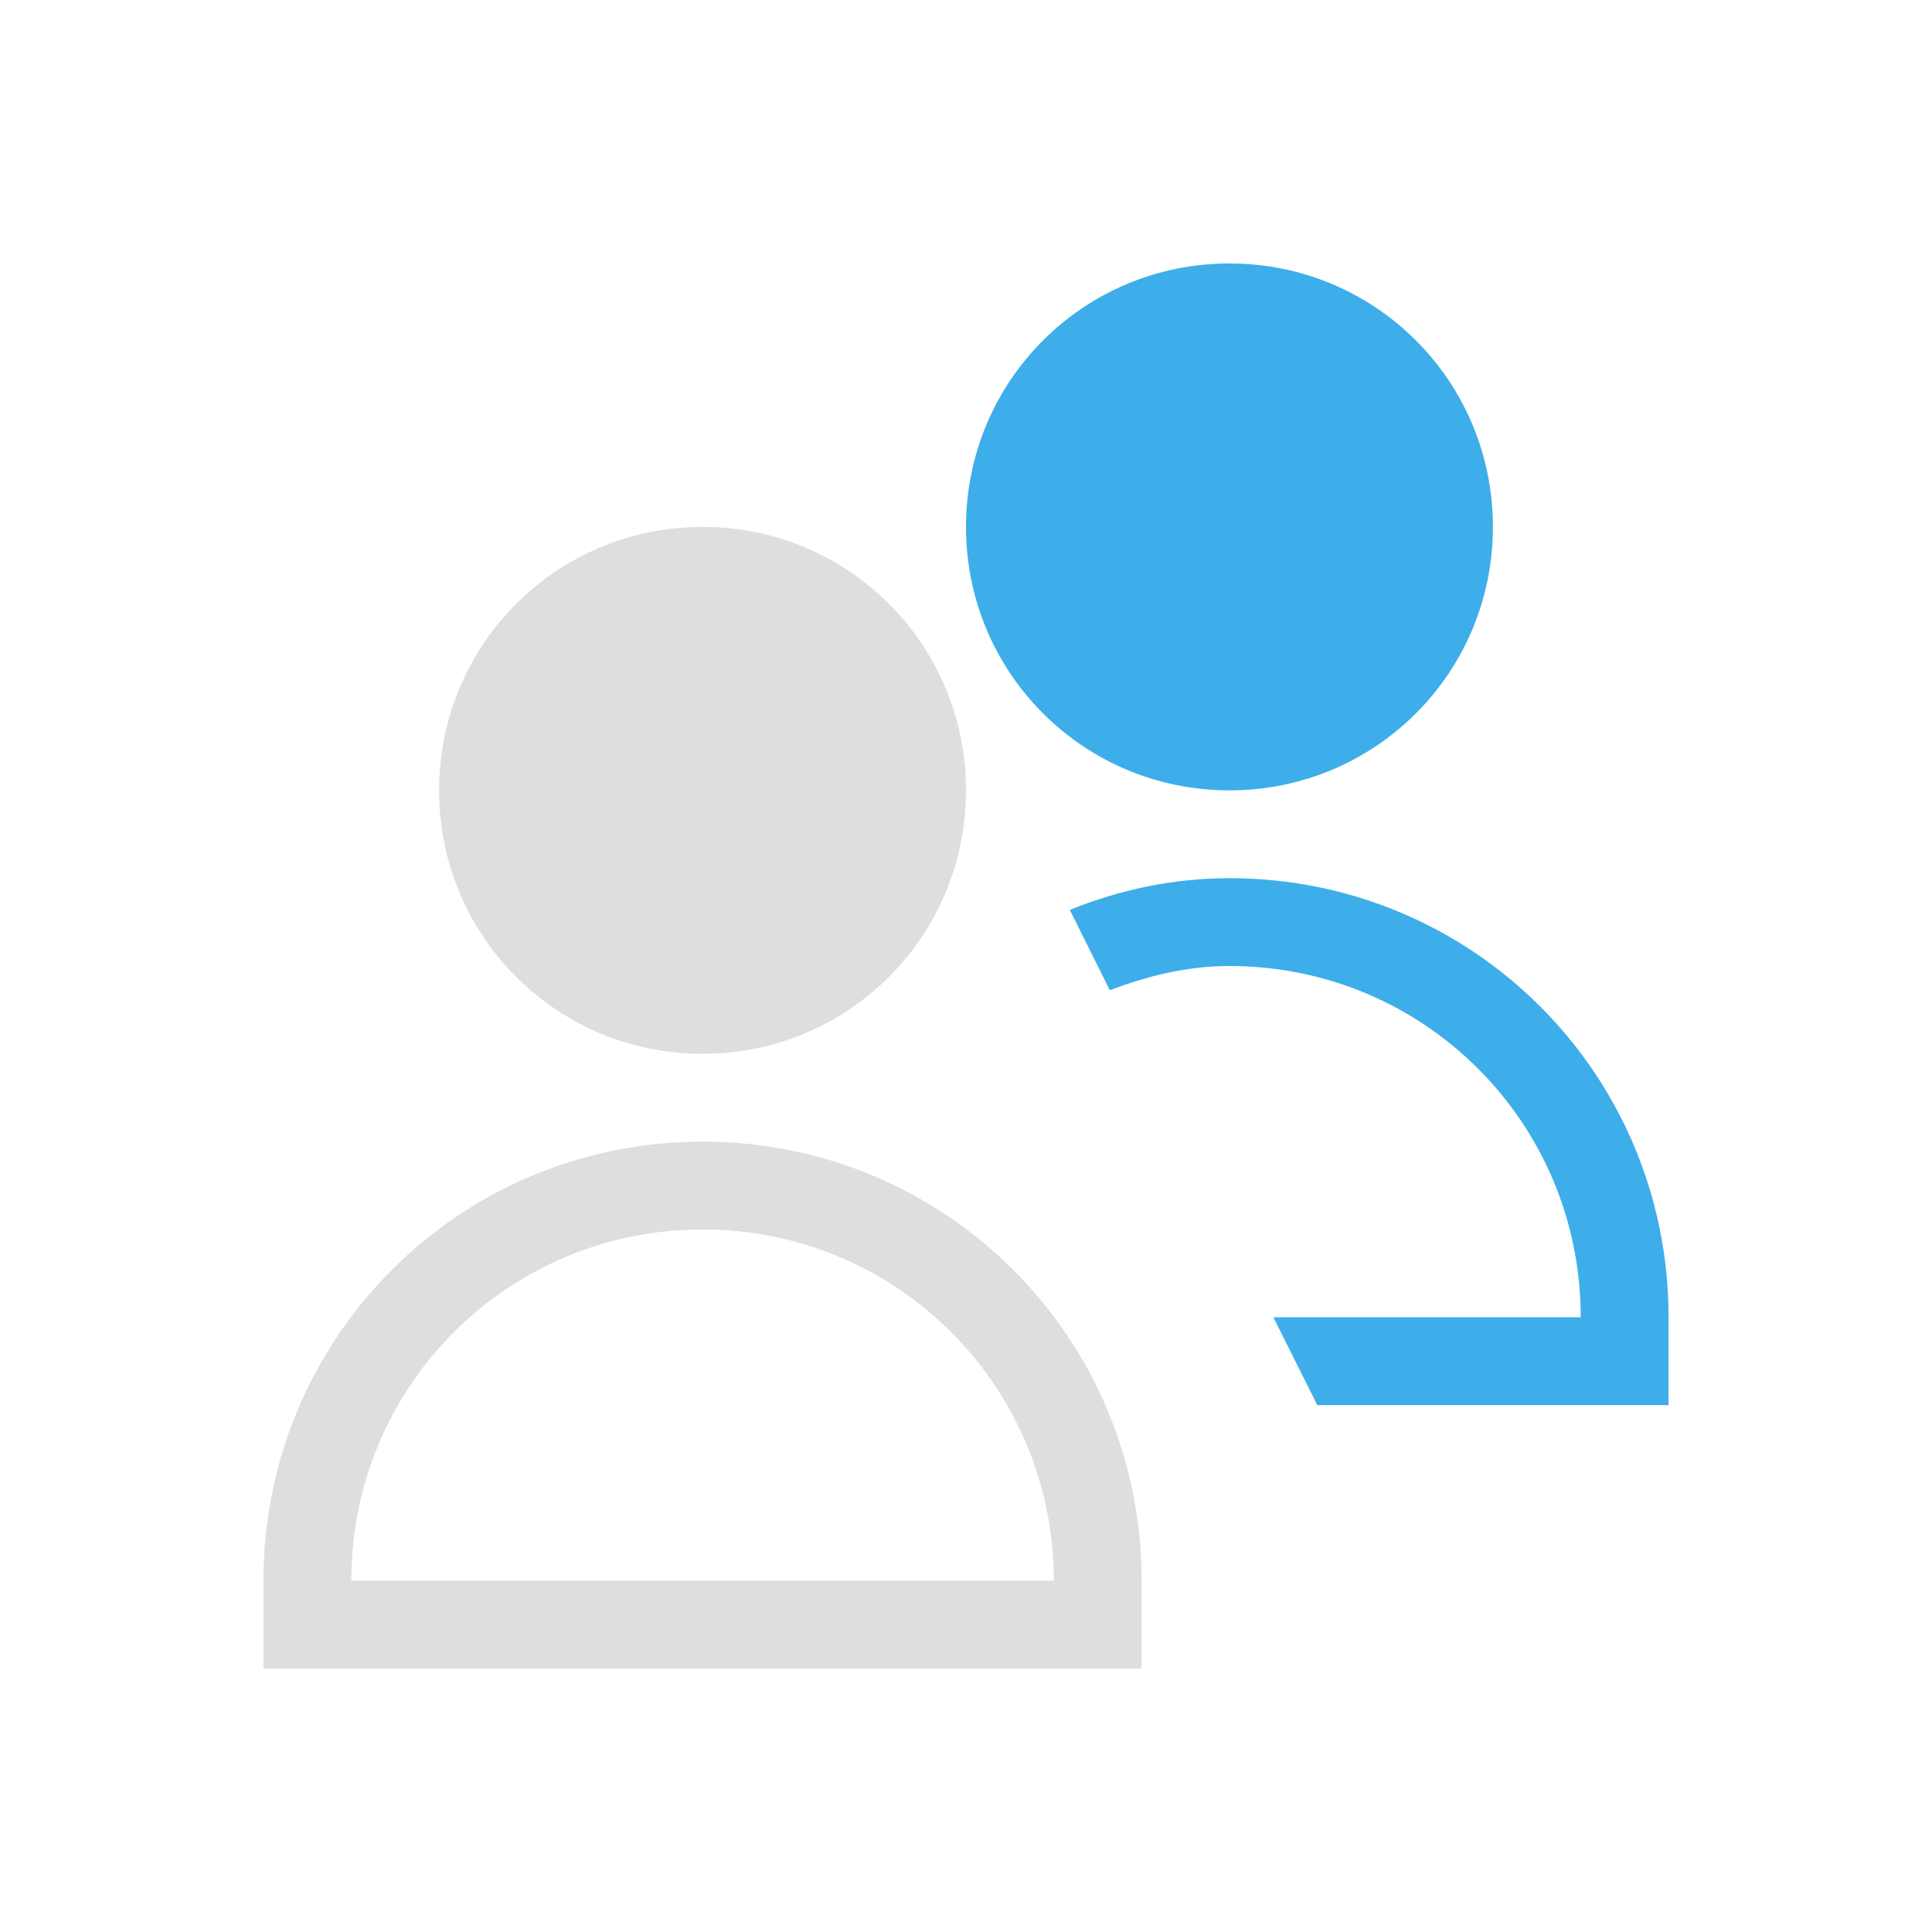 <svg xmlns="http://www.w3.org/2000/svg" viewBox="0 0 22 22">
<defs id="defs3051">
<style id="current-color-scheme" type="text/css">
.ColorScheme-Text{color:#dedede}.ColorScheme-Highlight{color:#3daee9}
</style>
</defs>
<path d="M8 6C6.338 6 5 7.338 5 9s1.338 3 3 3 3-1.338 3-3-1.338-3-3-3m0 7c-2.77 0-5 2.23-5 5v1h10v-1c0-2.77-2.23-5-5-5m0 1c2.216 0 4 1.784 4 4H4c0-2.216 1.784-4 4-4" class="ColorScheme-Text" style="fill:currentColor;fill-opacity:1;stroke:none"/>
<path d="M14 3c-1.662 0-3 1.338-3 3s1.338 3 3 3 3-1.338 3-3-1.338-3-3-3m0 7c-.646 0-1.256.134-1.818.361l.455.914c.428-.16.877-.275 1.363-.275 2.216 0 4 1.784 4 4h-3.5l.5 1h4v-1c0-2.77-2.23-5-5-5" class="ColorScheme-Highlight" style="fill:currentColor;fill-opacity:1;stroke:none"/>
</svg>
